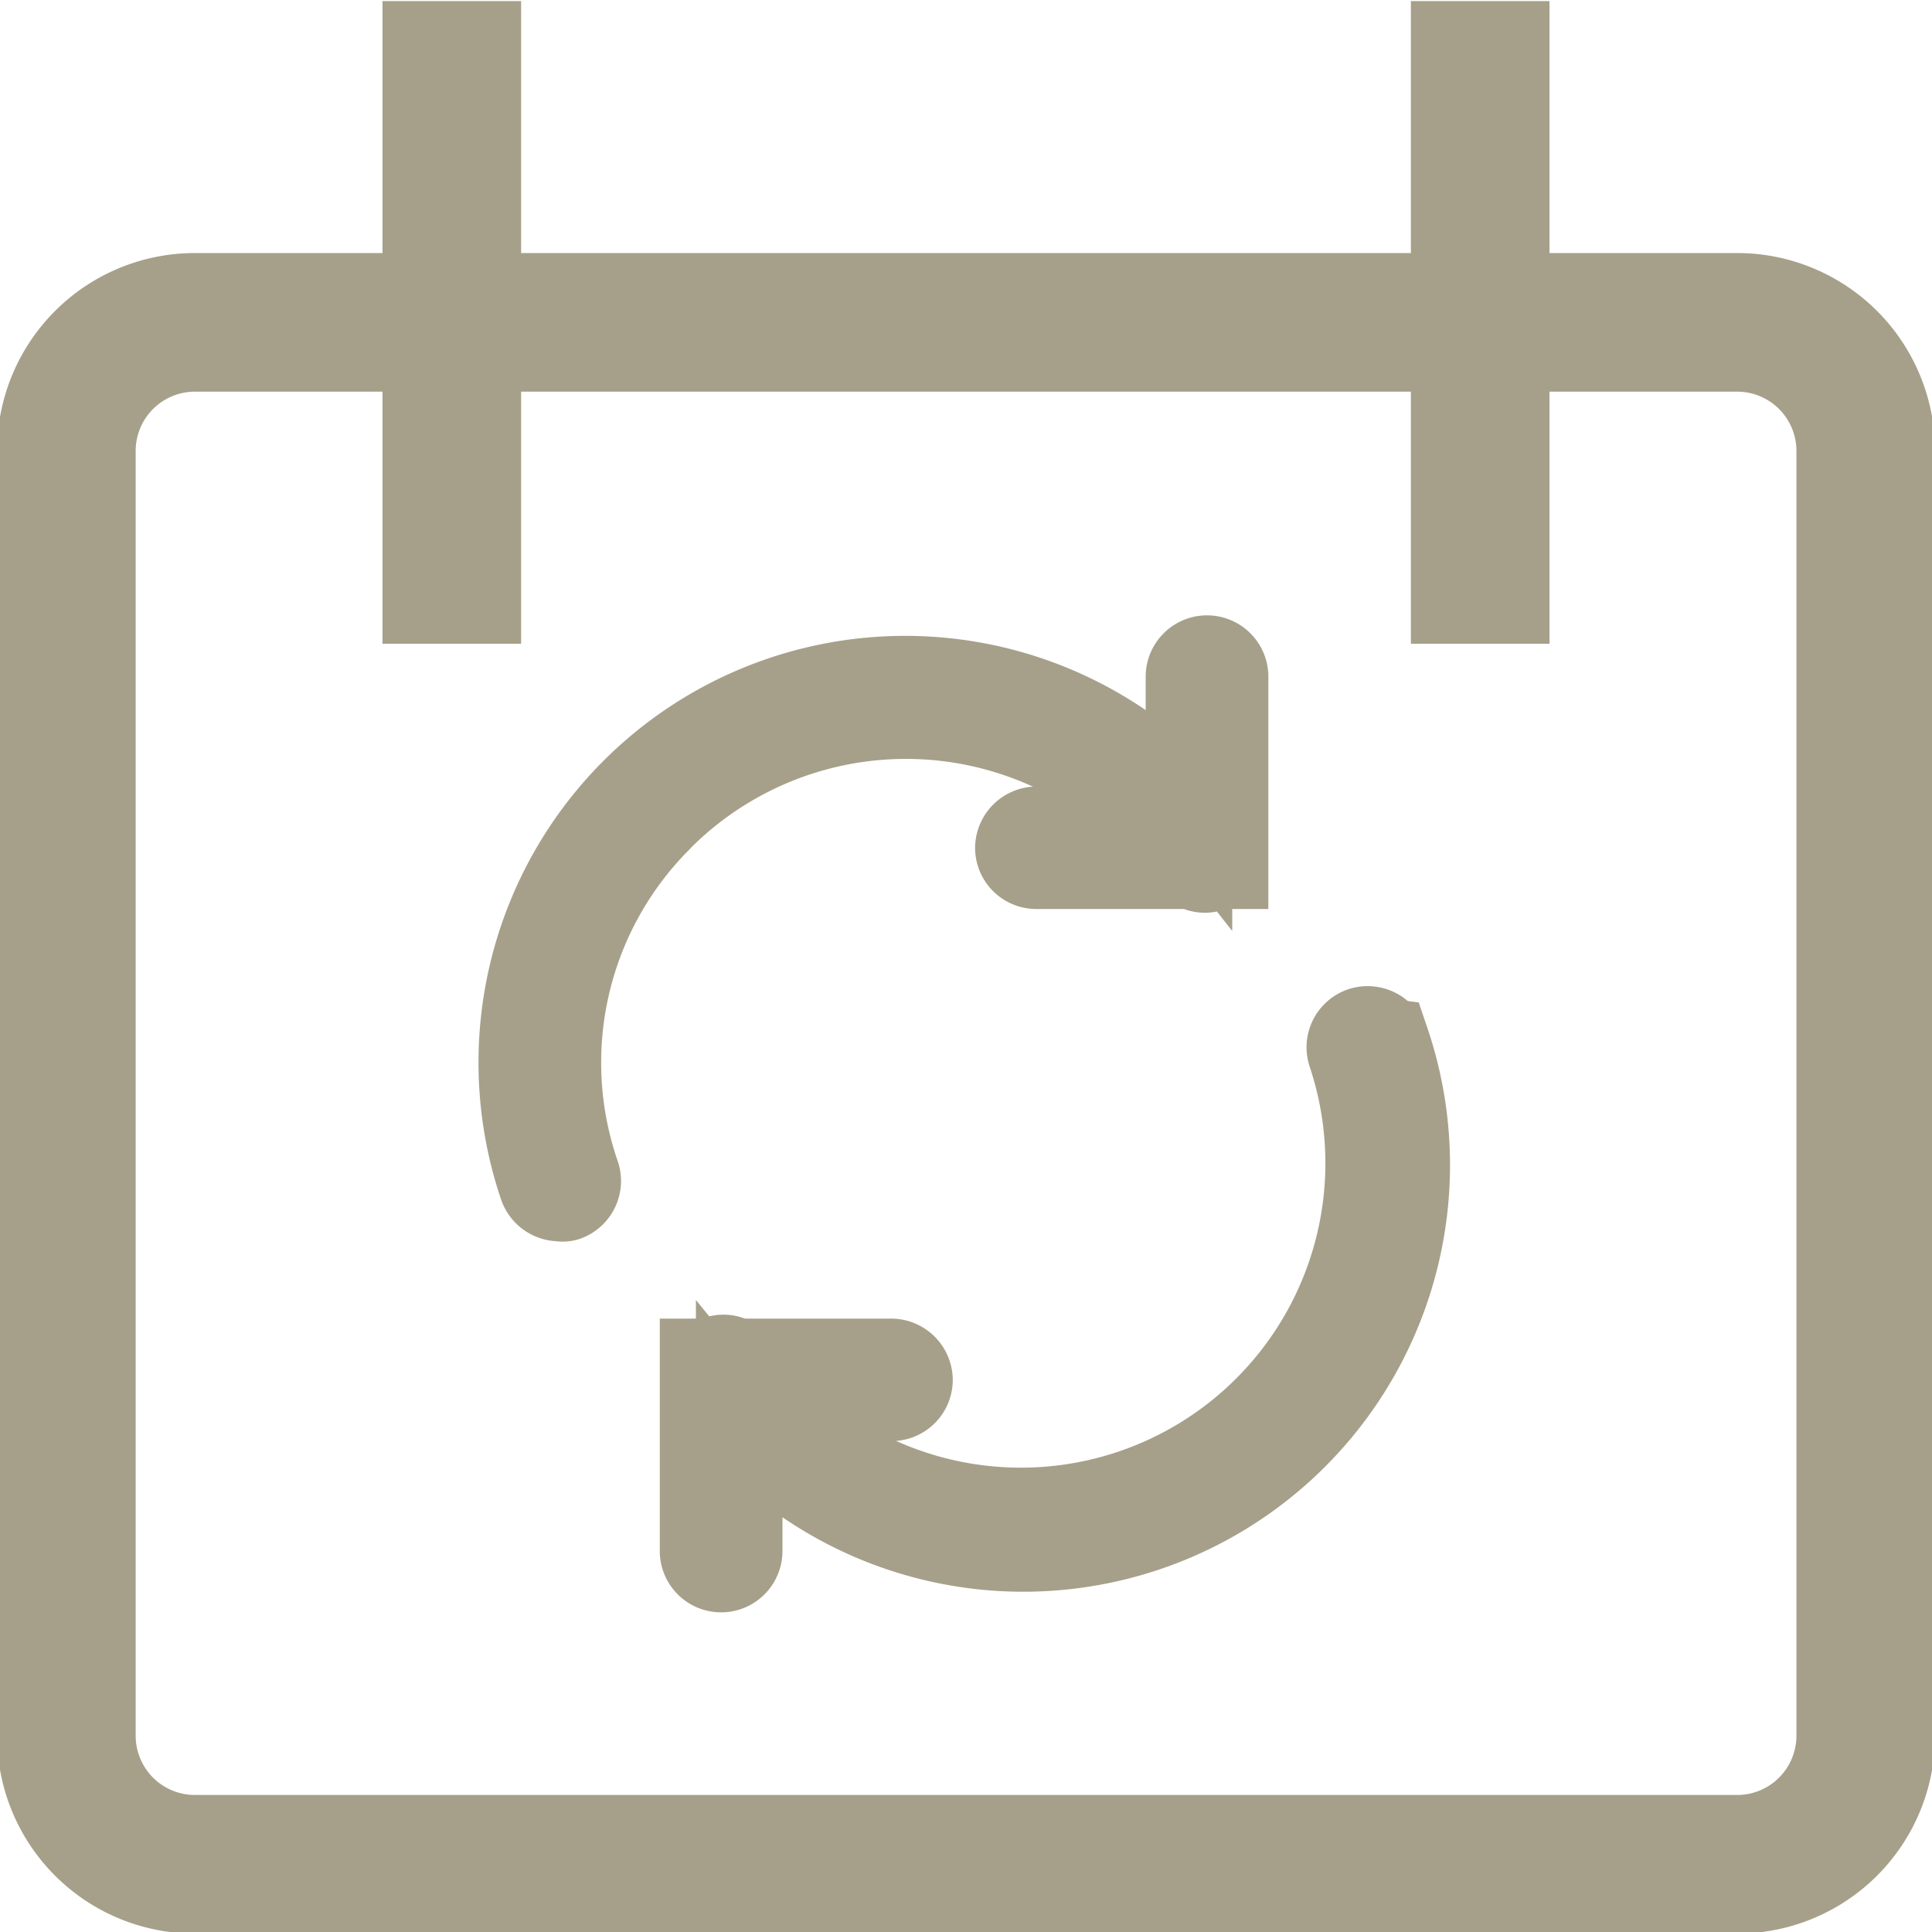 <svg xmlns="http://www.w3.org/2000/svg" xmlns:xlink="http://www.w3.org/1999/xlink" width="20" height="20" viewBox="0 0 20 20">
  <defs>
    <clipPath id="clip-path">
      <rect id="長方形_691" data-name="長方形 691" width="20" height="20" transform="translate(548 1161)" fill="#a6a08a" stroke="#a6a08a" stroke-width="1"/>
    </clipPath>
    <clipPath id="clip-path-2">
      <rect id="長方形_492" data-name="長方形 492" width="20" height="20" fill="#a6a08a" stroke="#a6a08a" stroke-width="0.909"/>
    </clipPath>
  </defs>
  <g id="icon_fair_weekdays" transform="translate(-548 -1161)" clip-path="url(#clip-path)">
    <g id="グループ_2052" data-name="グループ 2052" transform="translate(-74.727 448.273)">
      <g id="マスクグループ_29" data-name="マスクグループ 29" transform="translate(622.727 712.727)" clip-path="url(#clip-path-2)">
        <g id="グループ_2132" data-name="グループ 2132" transform="translate(0.686 0.011)">
          <path id="パス_1201" data-name="パス 1201" d="M4.081,0V6.653M14.727,0V6.653M1.42,3.326H17.387a1.331,1.331,0,0,1,1.331,1.331v13.3a1.331,1.331,0,0,1-1.331,1.331H1.42A1.331,1.331,0,0,1,.091,17.962V4.657A1.331,1.331,0,0,1,1.42,3.326Z" transform="translate(-0.09)" fill="none" stroke="#a6a08a" stroke-width="1.435"/>
          <g id="グループ_2129" data-name="グループ 2129" transform="translate(4.716 6.809)">
            <path id="パス_1203" data-name="パス 1203" d="M102.484,139.455a.191.191,0,0,0-.236-.118.186.186,0,0,0-.118.236,3.6,3.6,0,0,1-5.954,3.692c-.041-.041-.068-.082-.1-.123h1.3a.186.186,0,0,0,.186-.186.191.191,0,0,0-.186-.186H95.748a.173.173,0,0,0-.223,0h-.1v1.958a.187.187,0,0,0,.374,0V143.39a1.885,1.885,0,0,0,.127.141,3.969,3.969,0,0,0,6.573-4.074Z" transform="translate(-93.549 -135.492)" fill="#a6a08a" stroke="#a6a08a" stroke-width="0.896"/>
            <path id="パス_1204" data-name="パス 1204" d="M96.581,139.871a3.6,3.6,0,0,1,5.1,0c.041.041.064.082.1.123h-1.3a.191.191,0,0,0-.186.186.186.186,0,0,0,.186.186h1.636a.173.173,0,0,0,.218,0h.1v-1.957a.187.187,0,0,0-.374,0v1.337a1.819,1.819,0,0,0-.123-.141,3.969,3.969,0,0,0-6.573,4.074.191.191,0,0,0,.182.127.137.137,0,0,0,.059,0,.186.186,0,0,0,.118-.236,3.569,3.569,0,0,1,.86-3.7Z" transform="translate(-95.155 -138.224)" fill="#a6a08a" stroke="#a6a08a" stroke-width="0.896"/>
          </g>
        </g>
      </g>
    </g>
  </g>
</svg>
